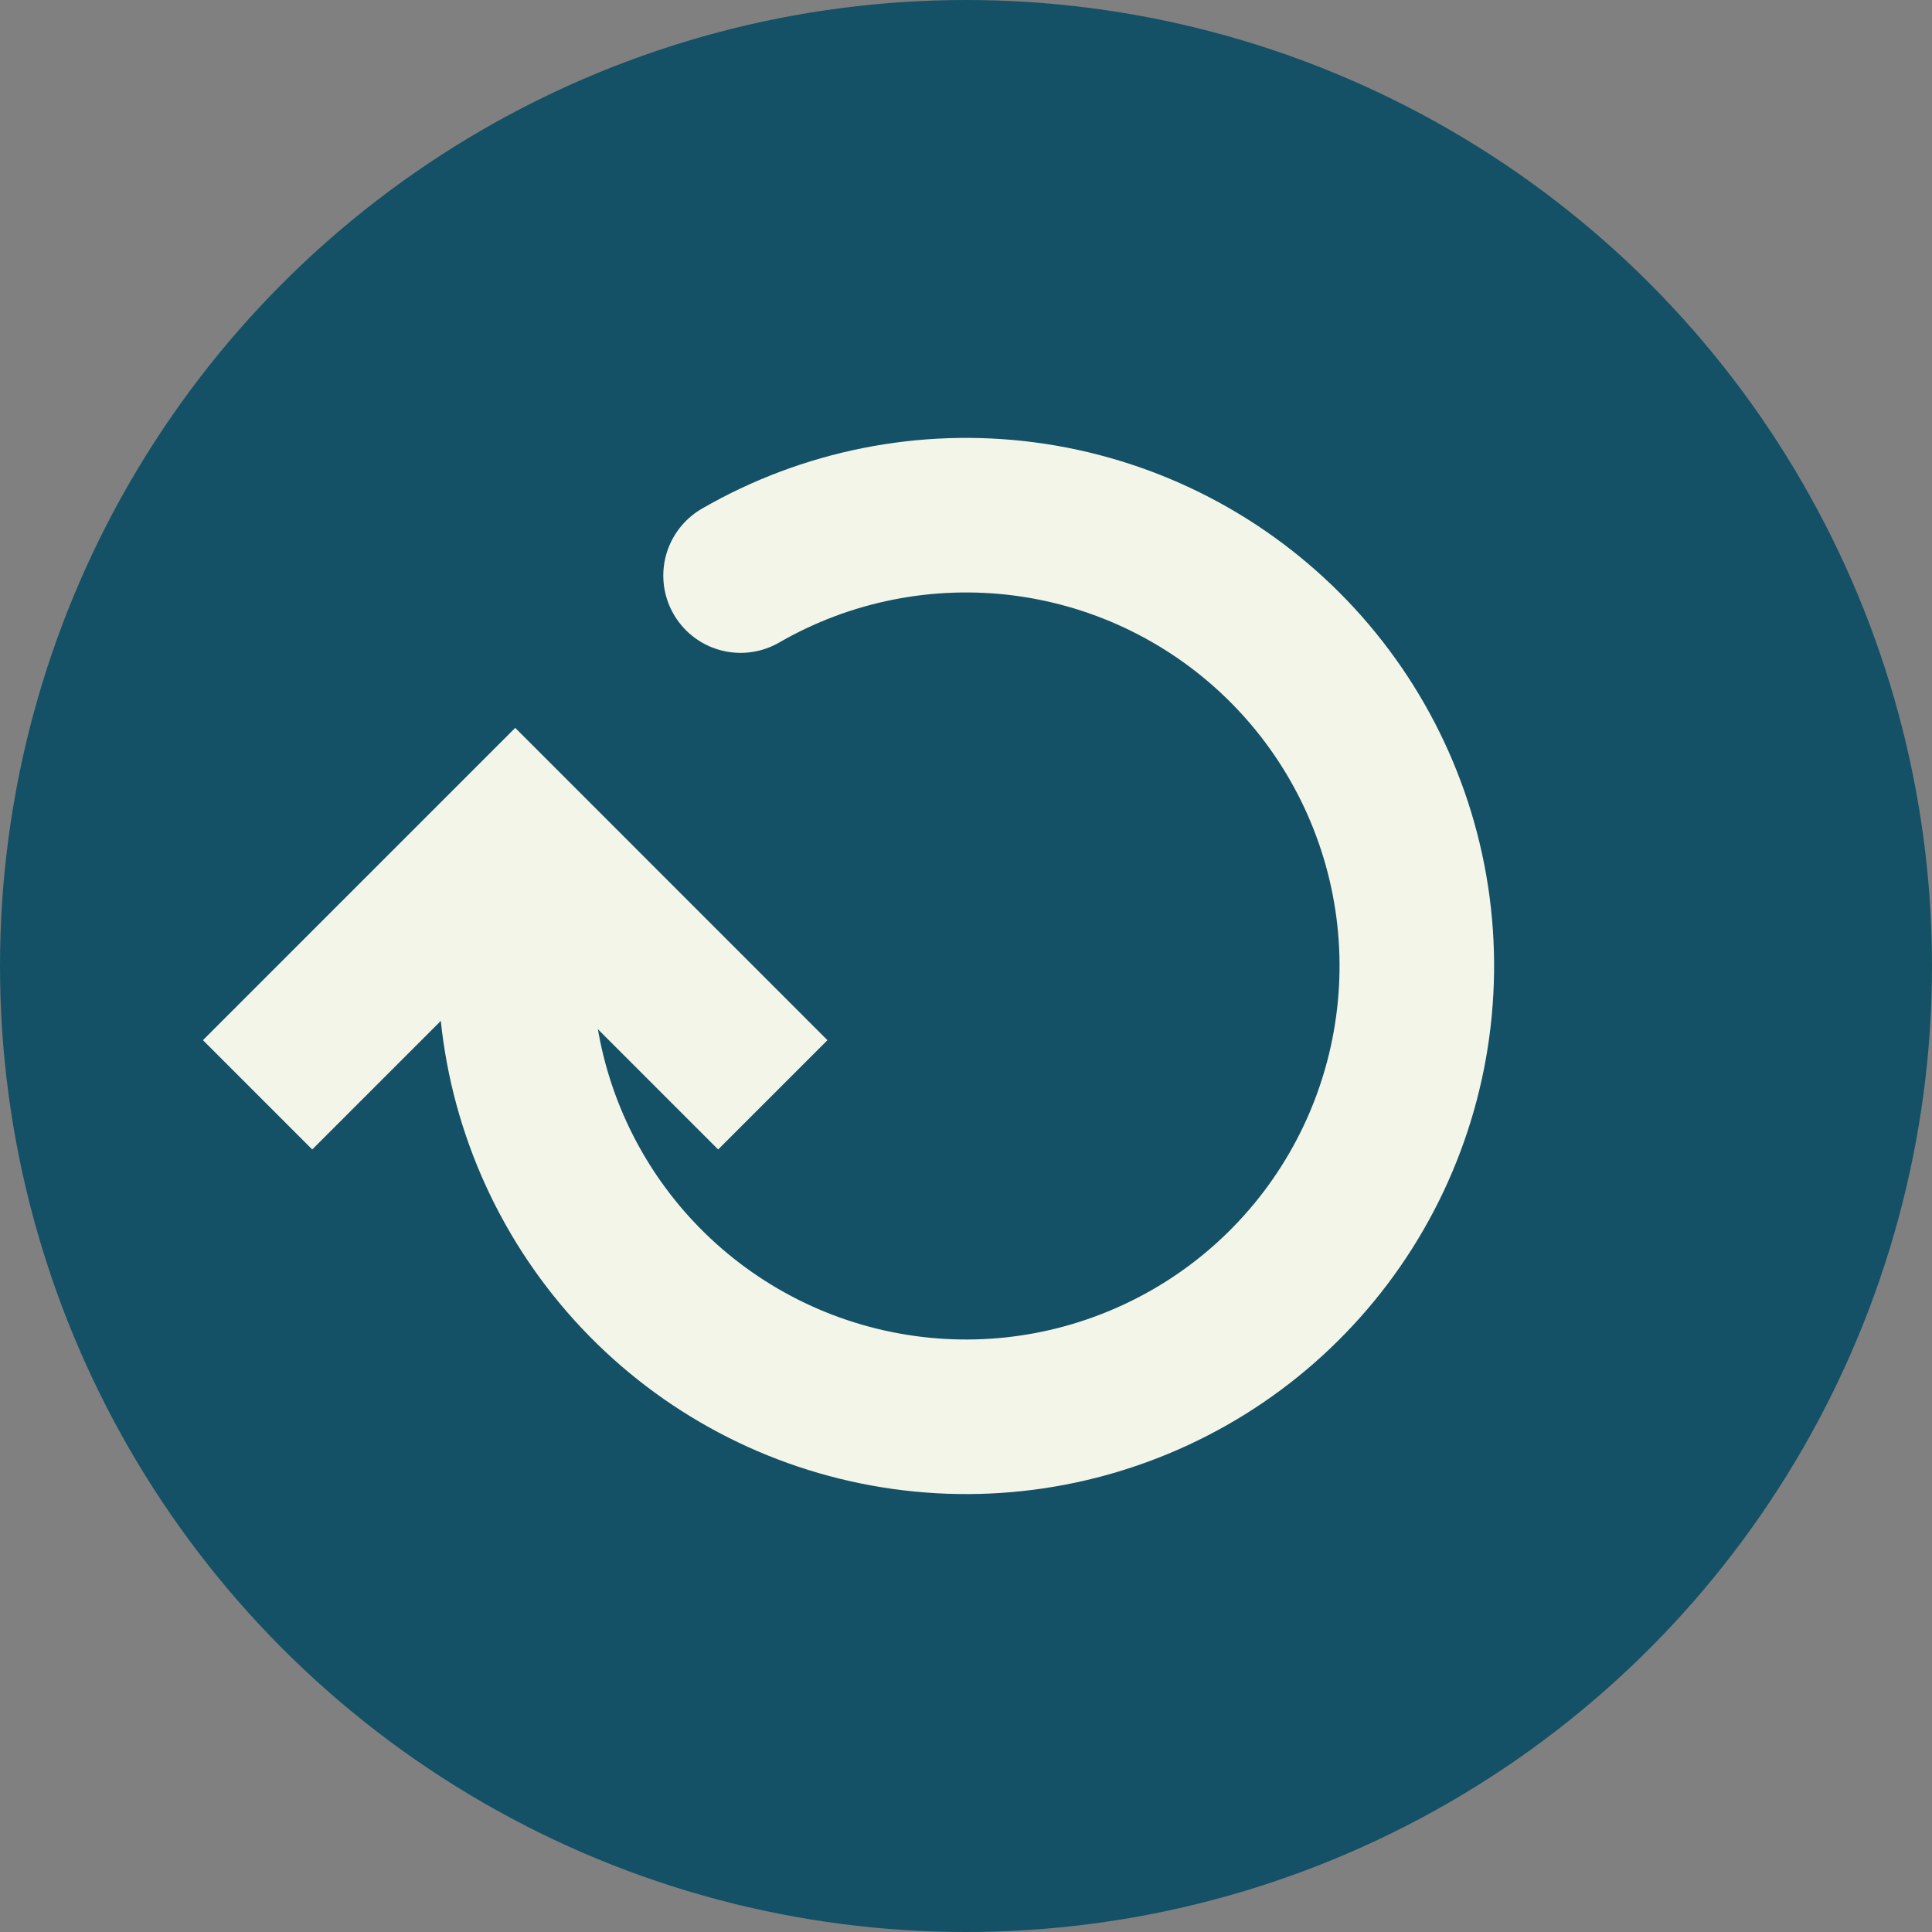 <svg width="25" height="25" viewBox="0 0 25 25" fill="none" xmlns="http://www.w3.org/2000/svg">
<rect x="0" y="0" width="25" height="25" fill="#808080" stroke="none"/>
<circle cx="12.5" cy="12.5" r="12.5" fill="#145166"/>
<path d="M10 14.167L6.667 10.833L3.333 14.167" stroke="#F4F5E9" stroke-width="2"/>
<path d="M9.583 7.448C10.695 6.806 11.988 6.549 13.261 6.716C14.535 6.884 15.717 7.467 16.625 8.375C17.533 9.283 18.116 10.465 18.284 11.739C18.451 13.012 18.194 14.305 17.552 15.417C16.91 16.529 15.919 17.398 14.732 17.889C13.546 18.381 12.231 18.467 10.99 18.134C9.75 17.802 8.654 17.07 7.872 16.051C7.09 15.032 6.667 13.784 6.667 12.5" stroke="#F4F5E9" stroke-width="2" stroke-linecap="round"/>
</svg>

